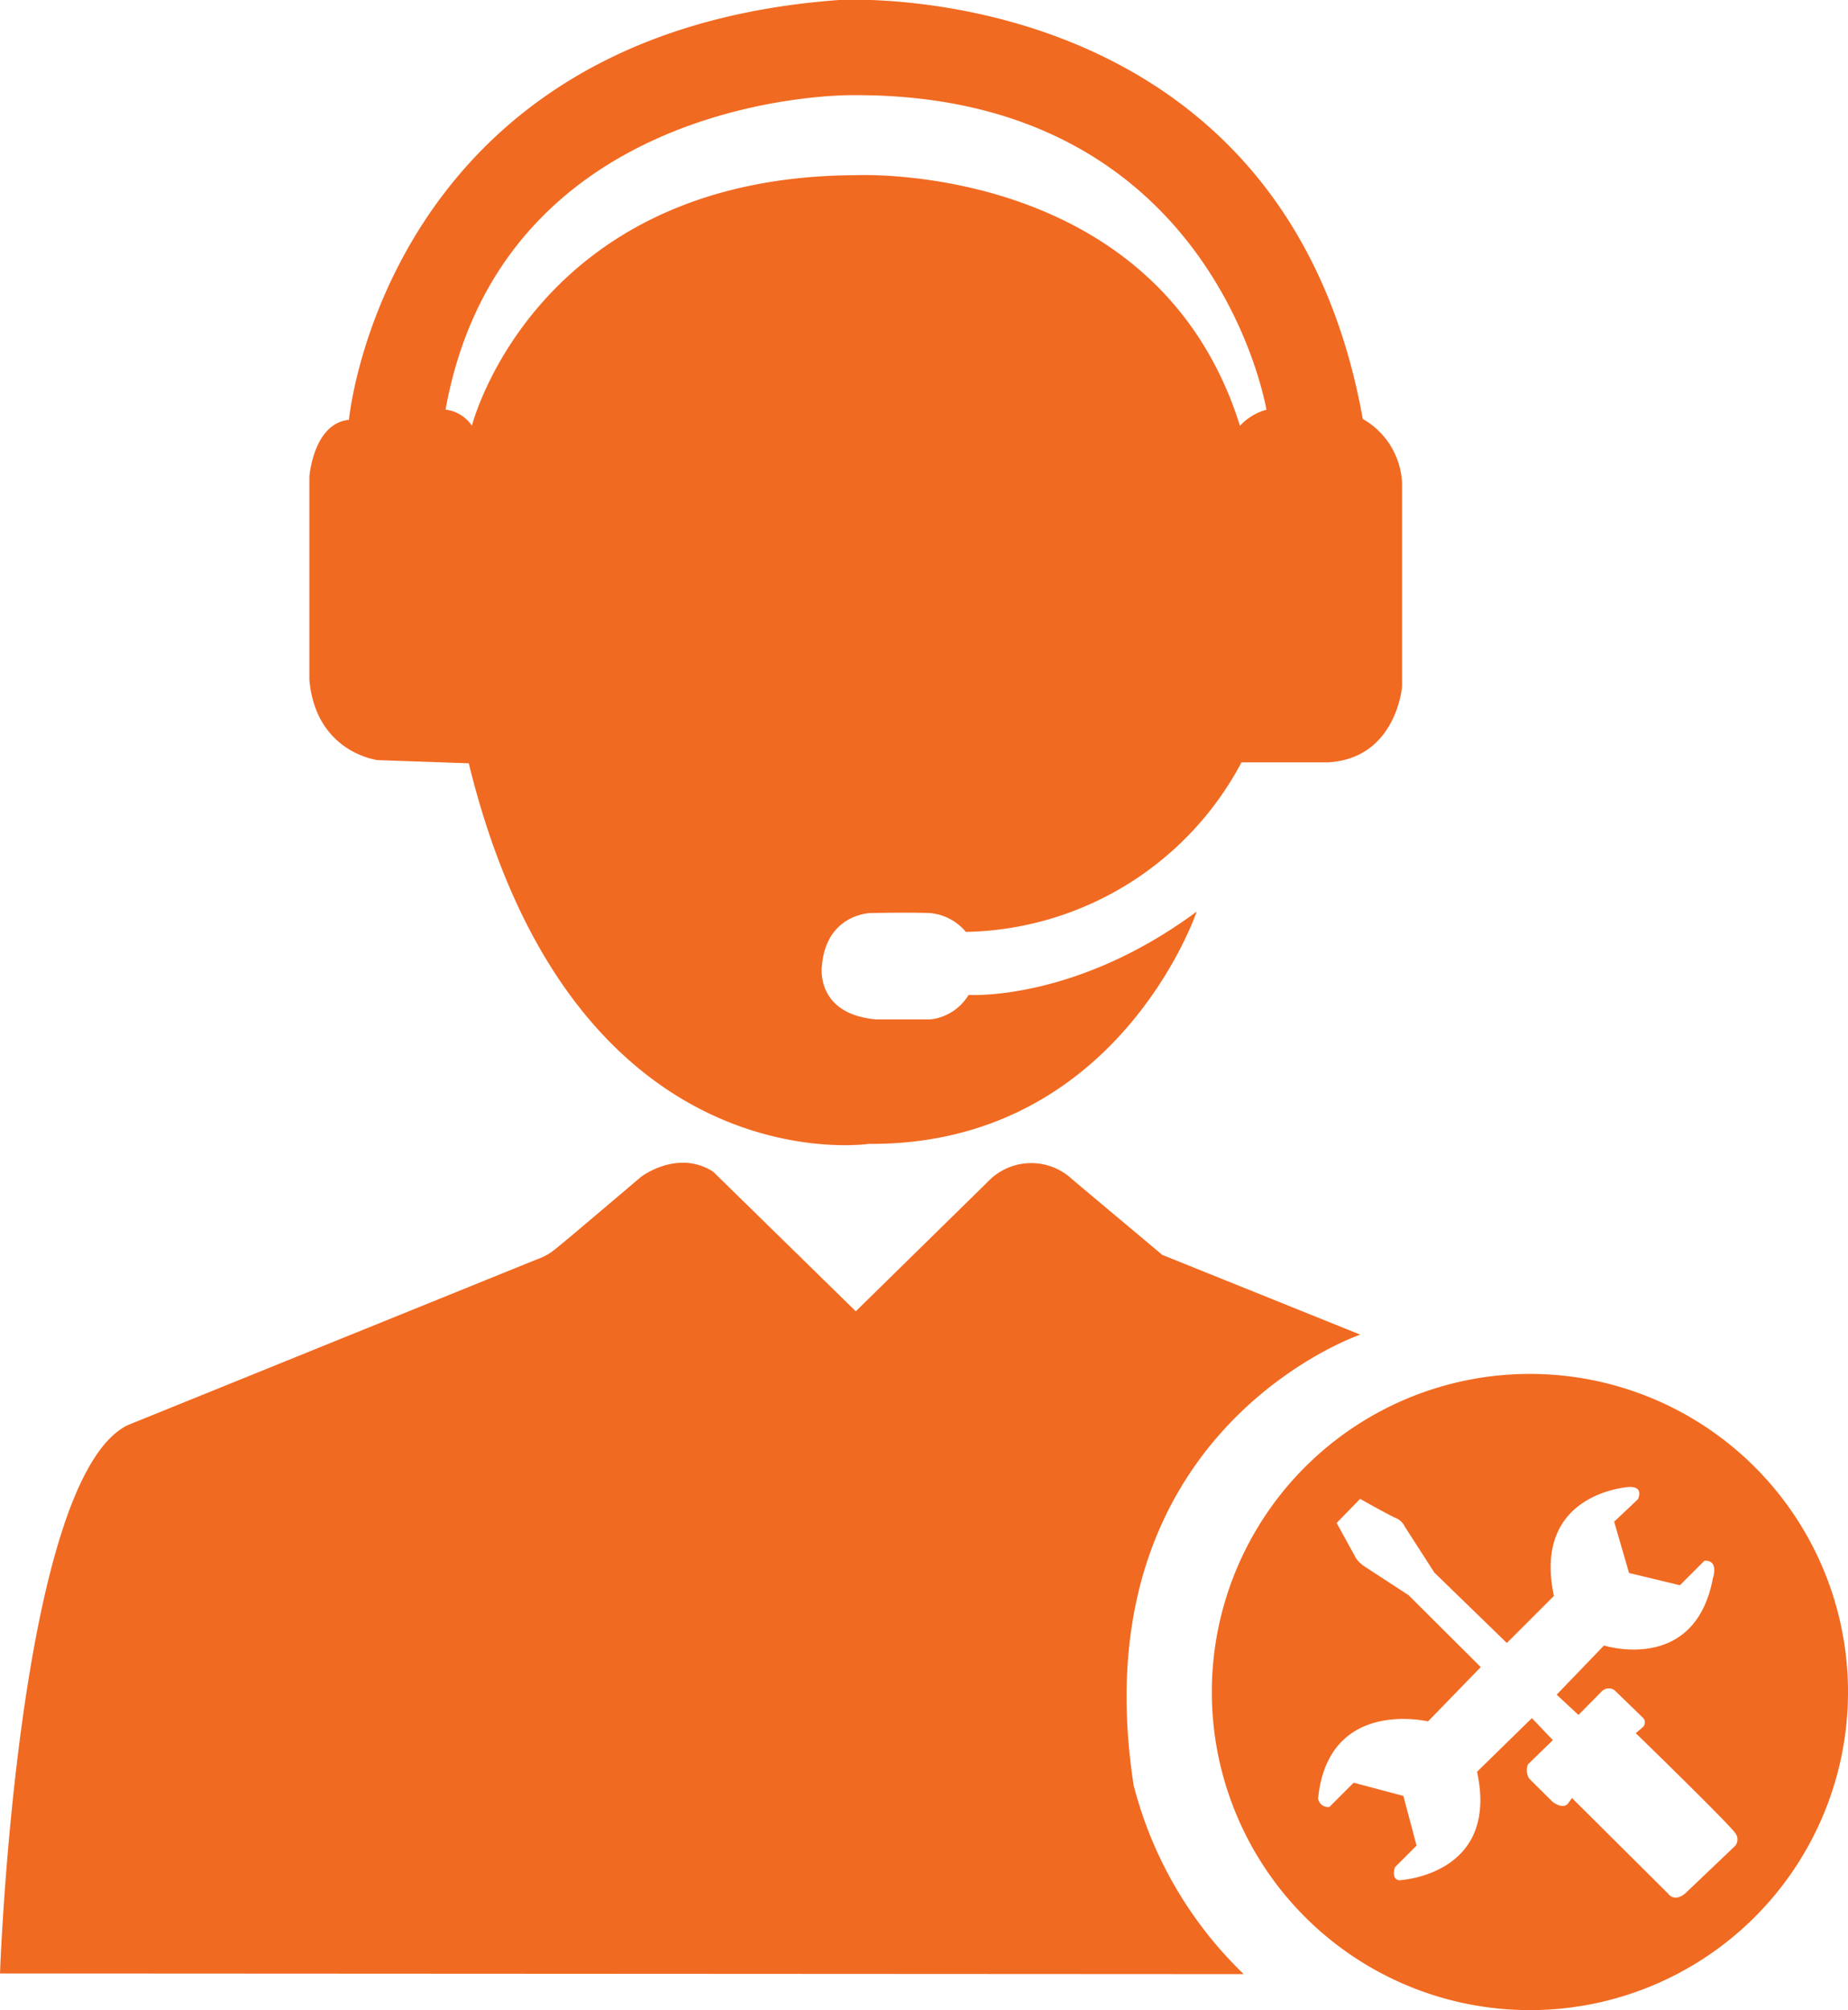 <svg xmlns="http://www.w3.org/2000/svg" viewBox="0 0 140.19 152.48"><defs><style>.cls-1{fill:#f16a21;}</style></defs><title>Asset 8</title><g id="Layer_2" data-name="Layer 2"><g id="Layer_1-2" data-name="Layer 1"><path class="cls-1" d="M103.19,101.24S81.84,108.5,86,135.43a30.37,30.37,0,0,0,8.35,14.32L0,149.7s1.32-37.47,9.68-41.59l31-12.56a4.44,4.44,0,0,0,1.41-.77c.77-.6,6.54-5.51,6.54-5.51s2.77-2.12,5.47-.39L64.92,99.47l10-9.81a4.54,4.54,0,0,1,6.43-.19l6.82,5.72Z"/><path class="cls-1" d="M116.06,104.22a24.13,24.13,0,1,0,24.13,24.13A24.13,24.13,0,0,0,116.06,104.22ZM131.65,140l-3.82,3.64c-.86.69-1.29,0-1.29,0l-7.29-7.25-.34.47c-.47.39-1.16-.21-1.16-.21L116,134.91a1.2,1.2,0,0,1-.09-1.07l1.89-1.84-1.59-1.67-4.16,4.07c1.71,7.89-5.92,8.23-5.92,8.23-.64-.13-.3-1-.3-1l1.63-1.63-1-3.77-3.77-1-1.84,1.84a.77.77,0,0,1-.86-.64c.77-7.67,8.34-5.85,8.34-5.85l4-4.12L106.85,121l-3.42-2.23a2.65,2.65,0,0,1-.54-.53l-1.49-2.71.08-.09,1.7-1.74s2.22,1.25,2.7,1.45a1.32,1.32,0,0,1,.68.64l2.25,3.5,5.5,5.34,3.57-3.57c-1.67-7.85,5.69-8.26,5.69-8.26,1.19-.06.68.93.68.93l-1.8,1.7,1.13,3.89,3.86.93,1.86-1.86c1.13-.06.64,1.33.64,1.33-1.37,7.29-8.26,5.1-8.26,5.1l-3.59,3.73,1.65,1.54,1.8-1.82a.74.74,0,0,1,1,0l2.06,2a.5.5,0,0,1,0,.77l-.51.43s7.2,7,7.55,7.59A.77.77,0,0,1,131.65,140Z"/><path class="cls-1" d="M103.38,31.78C97.31-2.06,63.66,0,63.66,0,29.19,2.5,26.47,31.85,26.47,31.85c-2.7.26-3,4.31-3,4.31V51.59c.51,5.53,5.19,6.07,5.19,6.07l6.9.24c7.89,32.22,30.35,28.87,30.35,28.87,18.91.13,24.87-17.62,24.87-17.62C81.54,76,73.48,75.47,73.48,75.47a3.91,3.91,0,0,1-2.89,1.86H66.47c-4.67-.41-4.12-4.07-4.12-4.07.34-3.94,3.69-4,3.69-4s2.84-.06,4.5,0a4,4,0,0,1,2.73,1.43A24.17,24.17,0,0,0,94.18,57.83l6.52,0c5.23-.26,5.66-5.74,5.66-5.74V36.65A5.89,5.89,0,0,0,103.38,31.78Zm-9.32.51c-6.3-20.13-29.15-19-29.15-19-24.31.09-29.11,19-29.11,19a2.85,2.85,0,0,0-2-1.22C38.17,6.9,64.6,7.22,64.6,7.22,92.13,7,96.07,31.08,96.07,31.08A4.31,4.31,0,0,0,94.06,32.3Z"/></g></g></svg>
